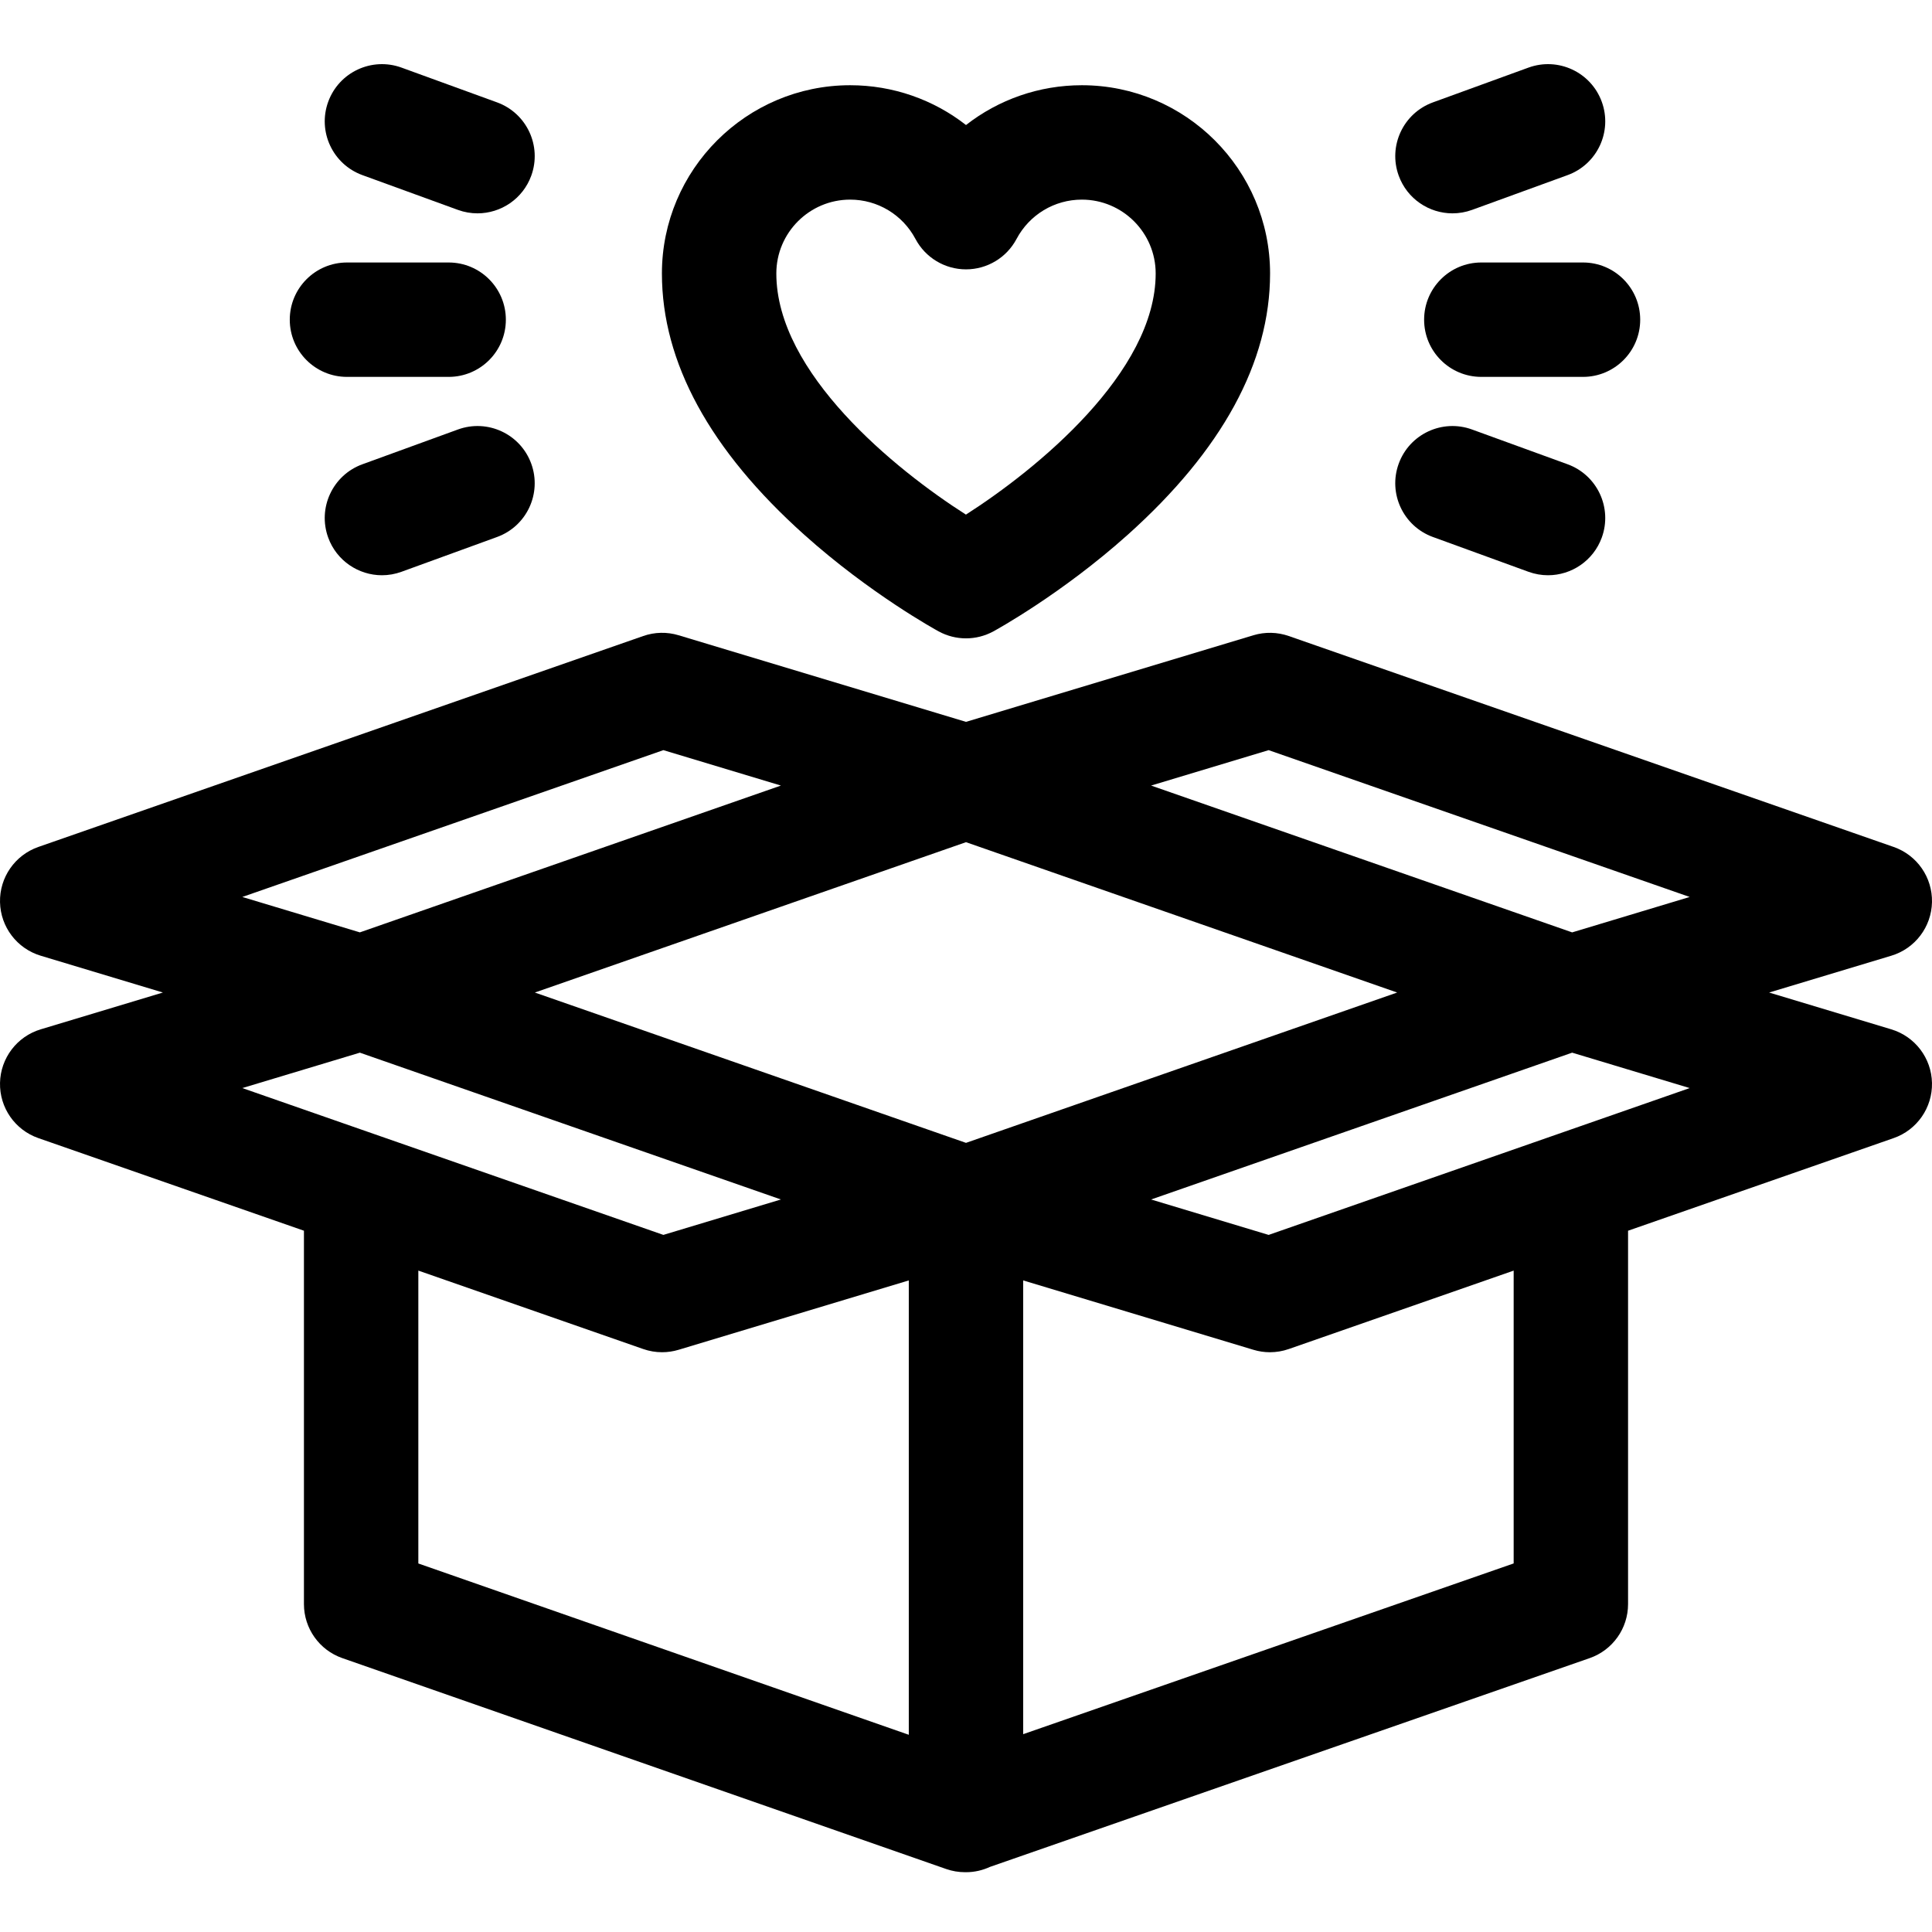 <svg  width="30" height="30" viewBox="0 -16 512 511" xmlns="http://www.w3.org/2000/svg"><path d="m501.215 256.285-32.383-9.754 32.383-9.758c6.289-1.891 10.641-7.621 10.781-14.188.141-6.566-3.961-12.477-10.164-14.637l-160.301-55.898c-3.02-1.055-6.297-1.125-9.363-.203l-76.168 22.953-76.168-22.953c-3.066-.926-6.344-.855-9.367.203l-160.297 55.898c-6.203 2.16-10.305 8.07-10.164 14.637.141 6.566 4.492 12.293 10.781 14.188l32.383 9.754-32.383 9.758c-6.289 1.891-10.641 7.621-10.781 14.188-.141 6.566 3.961 12.477 10.164 14.637l70.379 24.543v98.949c0 6.445 4.074 12.188 10.16 14.312l160.031 55.891c1.605.562 3.305.848 5.004.848.047 0 .094-.004.141-.004.035 0 .074.004.113.004 2.27 0 4.41-.512 6.344-1.402l158.941-55.332c6.09-2.121 10.172-7.863 10.172-14.316v-98.949l70.379-24.543c6.203-2.16 10.305-8.07 10.164-14.637s-4.492-12.293-10.781-14.188zm-245.215-49.598 69.836 24.352 44.426 15.492-114.262 39.84-114.258-39.84 68.016-23.719zm-160.633 55.781 111.582 38.906-31.148 9.387-111.586-38.91zm240.836 48.297-31.152-9.387 111.586-38.91 31.148 9.383zm0-128.469 111.582 38.91-31.148 9.387-111.586-38.91zm-160.402 0 31.148 9.387-111.582 38.906-31.152-9.383zm-64.938 137.926 59.605 20.789c1.613.562 3.301.844 4.988.844 1.473 0 2.949-.215 4.375-.645l61.008-18.383v120.41l-129.977-45.398zm290.273 77.605-129.98 45.25v-120.25l61.012 18.383c1.43.434 2.902.648 4.375.648 1.688 0 3.375-.285 4.992-.848l59.602-20.785zm0 0"/><path d="m96.035 29.906 25.324 9.219c1.711.621 3.461.914 5.184.914 6.191 0 12.004-3.82 14.246-9.977 2.863-7.867-1.195-16.566-9.062-19.43l-25.32-9.215c-7.867-2.859-16.566 1.191-19.43 9.059-2.863 7.867 1.195 16.566 9.059 19.43zm0 0"/><path d="m91.953 83.379h26.949c8.371 0 15.156-6.785 15.156-15.156s-6.785-15.16-15.156-15.16h-26.949c-8.371 0-15.16 6.789-15.16 15.16s6.789 15.156 15.16 15.156zm0 0"/><path d="m121.359 97.32-25.324 9.219c-7.867 2.863-11.922 11.559-9.059 19.43 2.238 6.152 8.051 9.977 14.246 9.977 1.719 0 3.469-.297 5.18-.918l25.324-9.219c7.867-2.863 11.922-11.559 9.059-19.43-2.859-7.867-11.559-11.922-19.426-9.059zm0 0"/><path d="m379.738 125.809 25.32 9.219c1.715.621 3.465.918 5.184.918 6.191 0 12.004-3.824 14.246-9.98 2.863-7.867-1.191-16.562-9.059-19.43l-25.324-9.215c-7.867-2.863-16.566 1.191-19.43 9.059-2.863 7.867 1.195 16.566 9.062 19.43zm0 0"/><path d="m392.562 53.062c-8.371 0-15.156 6.789-15.156 15.16s6.785 15.156 15.156 15.156h26.949c8.371 0 15.16-6.785 15.16-15.156s-6.789-15.16-15.16-15.16zm0 0"/><path d="m384.922 40.039c1.723 0 3.473-.293 5.184-.914l25.324-9.219c7.867-2.863 11.922-11.562 9.059-19.43-2.863-7.863-11.562-11.922-19.43-9.059l-25.32 9.215c-7.867 2.863-11.926 11.562-9.062 19.43 2.242 6.156 8.055 9.977 14.246 9.977zm0 0"/><path d="m256 152.672c-2.496 0-4.988-.617-7.25-1.848-.73-.398-18.105-9.93-35.574-25.574-25.055-22.438-37.762-45.746-37.762-69.277 0-27.508 22.383-49.887 49.891-49.887 11.344 0 22.082 3.816 30.695 10.547 8.613-6.727 19.352-10.547 30.695-10.547 27.508 0 49.887 22.379 49.887 49.887 0 23.531-12.703 46.84-37.758 69.277-17.469 15.641-34.844 25.176-35.574 25.574-2.258 1.23-4.754 1.848-7.25 1.848zm-30.695-116.27c-10.793 0-19.57 8.777-19.57 19.57 0 26.391 31.555 52 50.246 63.906 18.695-11.957 50.285-37.645 50.285-63.906 0-10.793-8.777-19.57-19.57-19.57-7.262 0-13.891 3.996-17.305 10.426-2.629 4.957-7.781 8.055-13.391 8.055s-10.762-3.098-13.391-8.055c-3.414-6.43-10.043-10.426-17.305-10.426zm0 0"/></svg>